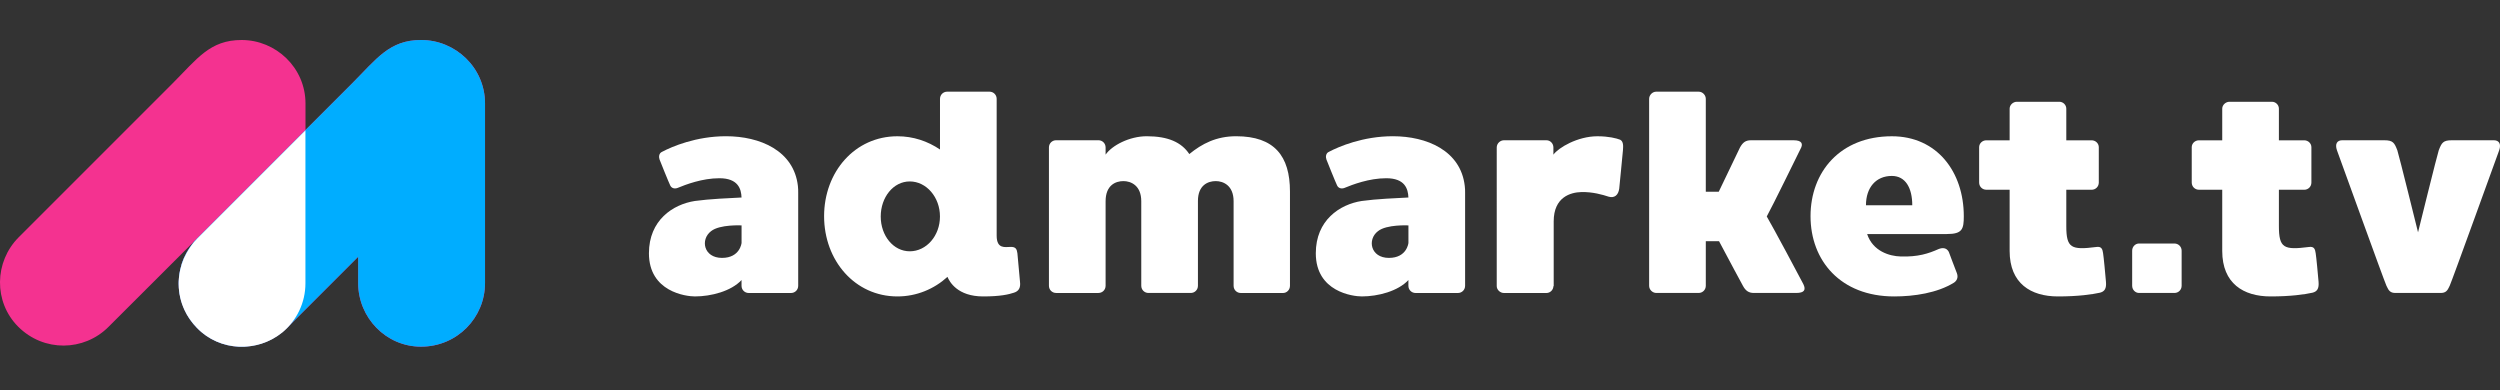 <?xml version="1.0" encoding="utf-8"?>
<!-- Generator: Adobe Illustrator 26.0.1, SVG Export Plug-In . SVG Version: 6.00 Build 0)  -->
<svg version="1.1" id="Capa_1" xmlns="http://www.w3.org/2000/svg" xmlns:xlink="http://www.w3.org/1999/xlink" x="0px" y="0px"
	 viewBox="0 0 750 117" style="enable-background:new 0 0 750 117;" xml:space="preserve">
<rect x="0" y="0" width="750" height="117" fill="#333333" stroke="none"/>
<style type="text/css">
	.st0{fill:#FFFFFF;}
	.st1{fill:#F43290;}
	.st2{fill:#00ADFF;}
	.st3{fill:#4B2E7E;}
</style>
<g>
	<path class="st0" d="M239.46,57.87v27.87c0,1.21-0.95,2.16-2.16,2.16h-7.5h-5.18c-1.21,0-2.16-0.95-2.16-2.16v-1.73
		c-3.11,3.36-9.15,4.92-13.98,4.92c-2.67,0-13.8-1.38-13.8-12.94c0-9.92,7.16-14.67,13.8-15.7c4.31-0.6,10.44-0.86,13.98-1.04
		c-0.09-2.59-1.04-5.78-6.64-5.78c-5.18,0-10.09,1.9-12.6,2.93c-0.95,0.34-1.81,0-2.16-0.78c-0.43-0.86-2.93-7.07-3.19-7.76
		c-0.26-0.69-0.26-1.9,0.78-2.33c2.93-1.55,10.18-4.66,19.15-4.66c10.18,0,20.36,4.31,21.57,14.92
		C239.46,56.49,239.46,57.18,239.46,57.87z M222.47,72.88v-5.26c0,0-6.56-0.35-9.15,1.73c-3.28,2.5-2.24,8.02,3.28,8.02
		C222.03,77.37,222.47,72.88,222.47,72.88z"/>
	<path class="st0" d="M304.17,87.81c-1.55,0.52-4.06,1.12-9.23,1.12c-7.68,0-10.09-4.4-10.7-5.87c-3.97,3.62-9.23,5.87-15.01,5.87
		c-12.77,0-22-10.78-22-24.07c0-13.29,9.23-23.98,22-23.98c4.74,0,9.06,1.47,12.77,3.97V29.66c0-1.21,0.95-2.16,2.16-2.16h12.68
		c1.21,0,2.16,0.95,2.16,2.16v41.06c0,4.05,2.59,3.36,4.06,3.36c1.72-0.09,1.98,0.69,2.16,1.9c0.09,1.04,0.6,6.82,0.78,8.54
		C306.24,86.43,305.55,87.38,304.17,87.81z M281.99,64.95c0-5.78-4.06-10.52-9.06-10.52c-4.92,0-8.71,4.74-8.71,10.52
		s3.8,10.44,8.71,10.44C277.94,75.39,281.99,70.73,281.99,64.95z"/>
	<path class="st0" d="M386.99,57.44v28.3c0,1.21-0.95,2.16-2.07,2.16h-12.68c-1.21,0-2.16-0.95-2.16-2.16V60.37
		c0-4.74-3.11-6.04-5.35-6.04c-2.33,0-5.35,1.21-5.35,5.95v25.45c0,1.21-0.95,2.16-2.16,2.16h-12.68c-1.21,0-2.16-0.95-2.16-2.16
		V60.37c0-4.74-3.11-6.04-5.35-6.04c-2.33,0-5.35,1.21-5.35,6.04c0,2.33,0,25.36,0,25.36c0,1.21-0.95,2.16-2.16,2.16h-12.68
		c-1.21,0-2.16-0.95-2.16-2.16v-41.5c0-1.21,0.95-2.16,2.16-2.16h12.68c1.21,0,2.16,0.95,2.16,2.16v2.16
		c1.9-2.76,7.16-5.52,12.34-5.52c6.38,0,10.44,1.81,12.77,5.35c3.8-3.11,8.11-5.35,14.06-5.35
		C382.33,40.88,386.99,46.83,386.99,57.44z"/>
	<path class="st0" d="M439.53,57.87v27.87c0,1.21-0.95,2.16-2.16,2.16h-7.51h-5.18c-1.21,0-2.16-0.95-2.16-2.16v-1.73
		c-3.11,3.36-9.14,4.92-13.98,4.92c-2.67,0-13.8-1.38-13.8-12.94c0-9.92,7.16-14.67,13.8-15.7c4.31-0.6,10.44-0.86,13.98-1.04
		c-0.09-2.59-1.03-5.78-6.64-5.78c-5.18,0-10.09,1.9-12.6,2.93c-0.95,0.34-1.81,0-2.16-0.78c-0.43-0.86-2.93-7.07-3.19-7.76
		c-0.26-0.69-0.26-1.9,0.78-2.33c2.93-1.55,10.18-4.66,19.15-4.66c10.18,0,20.36,4.31,21.57,14.92
		C439.53,56.49,439.53,57.18,439.53,57.87z M422.53,72.88v-5.26c0,0-6.56-0.35-9.14,1.73c-3.28,2.5-2.24,8.02,3.28,8.02
		C422.1,77.37,422.53,72.88,422.53,72.88z"/>
	<path class="st0" d="M486.89,45.02c-0.17,1.55-0.95,10.18-1.12,11.56c-0.26,1.98-1.47,2.93-3.19,2.42
		c-1.81-0.6-4.83-1.47-8.19-1.38c-3.19,0.09-8.28,1.47-8.28,8.8c0,2.33,0,19.41,0,19.41l-0.09,0.09v-0.09
		c0,1.12-0.95,2.07-2.07,2.07h-12.77c-1.12,0-2.16-0.95-2.16-2.07V44.24c0-1.21,1.04-2.16,2.16-2.16h12.77
		c1.12,0,2.07,0.95,2.07,2.16v2.16c1.47-2.07,7.25-5.52,13.2-5.52c3.36,0,5.69,0.6,6.82,1.03
		C487.06,42.43,486.98,43.81,486.89,45.02z"/>
	<path class="st0" d="M538.83,87.89c-2.24,0-12.68,0-12.68,0c-1.55,0-2.5-0.69-3.28-2.16c-0.43-0.69-4.06-7.59-7.16-13.37h-3.97
		v13.37c0,1.21-0.95,2.16-2.16,2.16H496.9c-1.12,0-2.16-0.95-2.16-2.16V29.66c0-1.12,0.95-2.16,2.16-2.16h12.68
		c1.21,0,2.16,1.04,2.16,2.16v27.87h3.88c2.76-5.69,6.04-12.6,6.38-13.29c0.86-1.55,1.73-2.16,3.28-2.16c0,0,10.52,0,12.77,0
		c2.5,0,3.02,1.04,2.07,2.67c-0.69,1.38-8.45,17.25-10.09,20.19c1.73,2.93,10.27,18.89,10.96,20.27
		C541.85,86.95,541.33,87.89,538.83,87.89z"/>
	<path class="st0" d="M560.14,70.21c1.72,5.18,6.73,6.64,10.01,6.73c5.26,0.17,8.37-0.86,11.47-2.24c1.12-0.43,2.33-0.43,3.02,0.86
		c0.34,0.86,1.98,5.35,2.42,6.38c0.52,1.38-0.09,2.33-0.86,2.85c-5,3.11-11.99,4.14-17.94,4.14c-16.13,0-25.1-10.78-25.1-24.07
		c0-13.29,8.89-23.98,24.41-23.98c13.54,0,21.57,10.7,21.57,23.98c0,3.88-0.43,5.35-5.09,5.35
		C582.14,70.21,575.49,70.21,560.14,70.21z M559.79,61.58h13.89c0-5.26-2.07-8.8-6.13-8.8C562.81,52.78,559.79,56.23,559.79,61.58z"
		/>
	<path class="st0" d="M629.98,87.81c-2.33,0.52-6.56,1.12-12.6,1.12c-8.11,0-14.49-3.88-14.49-13.63c0,0,0,0,0-18.38h-6.99
		c-1.21,0-2.16-0.95-2.16-2.16V44.16c0-1.12,0.95-2.07,2.16-2.07h6.99V32.6c0-1.12,1.04-2.07,2.16-2.07h12.77
		c1.12,0,2.07,0.95,2.07,2.07c0,0,0,4.05,0,9.49h7.59c1.21,0,2.16,0.95,2.16,2.07v10.61c0,1.21-0.95,2.16-2.16,2.16h-7.59
		c0,5.43,0,9.83,0,10.87c0,6.64,1.47,7.25,8.97,6.3c1.64-0.26,1.9,0.69,2.07,1.9c0.17,0.95,0.69,6.47,0.86,8.54
		C631.97,86.6,631.36,87.46,629.98,87.81z"/>
	<path class="st0" d="M654.49,75.21v10.52c0,1.21-0.95,2.16-2.16,2.16h-10.61c-1.12,0-2.07-0.95-2.07-2.16V75.21
		c0-1.21,0.95-2.16,2.07-2.16h10.61C653.54,73.06,654.49,74.01,654.49,75.21z"/>
	<path class="st0" d="M693.75,87.81c-2.33,0.52-6.56,1.12-12.59,1.12c-8.11,0-14.49-3.88-14.49-13.63c0,0,0,0,0-18.38h-6.99
		c-1.21,0-2.16-0.95-2.16-2.16V44.16c0-1.12,0.95-2.07,2.16-2.07h6.99V32.6c0-1.12,1.04-2.07,2.16-2.07h12.77
		c1.12,0,2.07,0.95,2.07,2.07c0,0,0,4.05,0,9.49h7.59c1.21,0,2.16,0.95,2.16,2.07v10.61c0,1.21-0.95,2.16-2.16,2.16h-7.59
		c0,5.43,0,9.83,0,10.87c0,6.64,1.47,7.25,8.97,6.3c1.64-0.26,1.9,0.69,2.07,1.9c0.17,0.95,0.69,6.47,0.86,8.54
		C695.74,86.6,695.13,87.46,693.75,87.81z"/>
	<path class="st0" d="M749.75,45.1c-0.78,2.07-14.15,39.17-14.84,40.63c-0.69,1.55-1.21,2.16-2.76,2.16h-13.46
		c-1.55,0-2.07-0.6-2.76-2.16c-0.69-1.47-14.06-38.56-14.84-40.63c-0.69-1.98,0.09-3.02,1.55-3.02c1.12,0,12.68,0,12.68,0
		c2.59,0,3.02,0.78,3.88,3.02c0.43,1.21,6.21,24.59,6.21,24.59s5.78-23.38,6.21-24.59c0.86-2.24,1.29-3.02,3.88-3.02
		c0,0,11.56,0,12.68,0C749.66,42.09,750.44,43.12,749.75,45.1z"/>
</g>
<g>
	<path class="st1" d="M126.35,12c-9.56,0-13.31,5.62-20.84,13.14L91.65,39v-7.92C91.65,20.27,82.75,12,72.49,12
		c-9.56,0-13.31,5.62-20.84,13.14L5.62,71.17C-1.72,78.51-1.97,90.57,5.45,98c7.68,7.68,19.74,7.42,27.08,0.08l25.66-25.62
		c0,0,0.35-0.33,0,0.09c-1.26,1.48-2.26,3.11-3.01,4.84c-0.02,0.04-0.04,0.07-0.05,0.11c-0.5,1.1-0.83,2.27-1.06,3.35
		c-0.17,0.75-0.29,1.51-0.36,2.27c-0.12,1.07-0.12,1.78-0.12,1.78c0,2.13,0.36,4.2,1.01,6.13c0.01,0.03,0.58,1.5,0.7,1.78
		C58.23,99.38,64.78,104,72.44,104c4.68,0,8.89-1.62,12.17-4.29c0.05-0.04,1.12-0.96,1.54-1.38l21.3-21.3v7.88
		c0,10.38,8.35,19.09,18.85,19.09c10.86,0,19.21-8.71,19.21-19.09V31.08C145.52,20.27,136.62,12,126.35,12z"/>
	<g>
		<path class="st2" d="M126.35,12c-9.56,0-13.31,5.62-20.84,13.14L91.65,39L58.19,72.46c0,0,0.35-0.33,0,0.09
			c-1.26,1.48-2.26,3.11-3.01,4.84c-0.02,0.04-0.04,0.07-0.05,0.11c-0.5,1.1-0.83,2.27-1.06,3.35c-0.17,0.75-0.29,1.51-0.36,2.27
			c-0.12,1.07-0.12,1.78-0.12,1.78c0,2.13,0.36,4.2,1.01,6.13c0.01,0.03,0.58,1.5,0.7,1.78C58.23,99.38,64.78,104,72.44,104
			c4.68,0,8.89-1.62,12.17-4.29c0.05-0.04,1.12-0.96,1.54-1.38l21.3-21.3v7.88c0,10.38,8.35,19.09,18.85,19.09
			c10.86,0,19.21-8.71,19.21-19.09V31.08C145.52,20.27,136.62,12,126.35,12z"/>
	</g>
	<g>
		<path class="st3" d="M55.19,77.48c1.03-2.25,2.21-3.88,3-4.84C56.93,74.12,55.93,75.75,55.19,77.48z"/>
		<path class="st3" d="M54.95,92.08c-0.02-0.04-0.03-0.08-0.05-0.12C54.92,92,54.94,92.04,54.95,92.08z"/>
		<path class="st3" d="M55.3,92.9c0-0.01-0.01-0.02-0.01-0.03C55.29,92.88,55.29,92.89,55.3,92.9z"/>
		<path class="st3" d="M84.75,99.69c-0.05,0.04-0.09,0.07-0.14,0.11C84.66,99.76,84.7,99.72,84.75,99.69z"/>
		<path class="st3" d="M53.71,83.21c0.07-0.65,0.18-1.43,0.36-2.27C53.91,81.7,53.79,82.45,53.71,83.21z"/>
		<path class="st3" d="M54.63,91.2c-0.01-0.03-0.02-0.05-0.03-0.08C54.61,91.15,54.62,91.18,54.63,91.2z"/>
		<path class="st0" d="M91.63,85.01V39.1L59.22,71.51c-0.37,0.37-0.71,0.75-1.05,1.14c-0.79,0.96-1.98,2.59-3,4.84
			c-0.48,1.12-0.86,2.29-1.12,3.47c-0.18,0.84-0.29,1.62-0.36,2.27c-0.26,2.66,0.03,5.36,0.89,7.91c0.01,0.03,0.02,0.05,0.03,0.08
			c0.09,0.25,0.18,0.51,0.28,0.76c0.02,0.04,0.03,0.08,0.05,0.12c0.11,0.26,0.22,0.53,0.34,0.79c0,0.01,0.01,0.02,0.01,0.03
			c0.9,1.97,2.18,3.78,3.77,5.43c6.92,7.2,18.14,7.42,25.54,1.47c0.05-0.04,0.09-0.07,0.14-0.11c0.03-0.03,0.06-0.05,0.09-0.08
			C89.02,96.09,91.63,90.81,91.63,85.01z"/>
	</g>
</g>
</svg>
